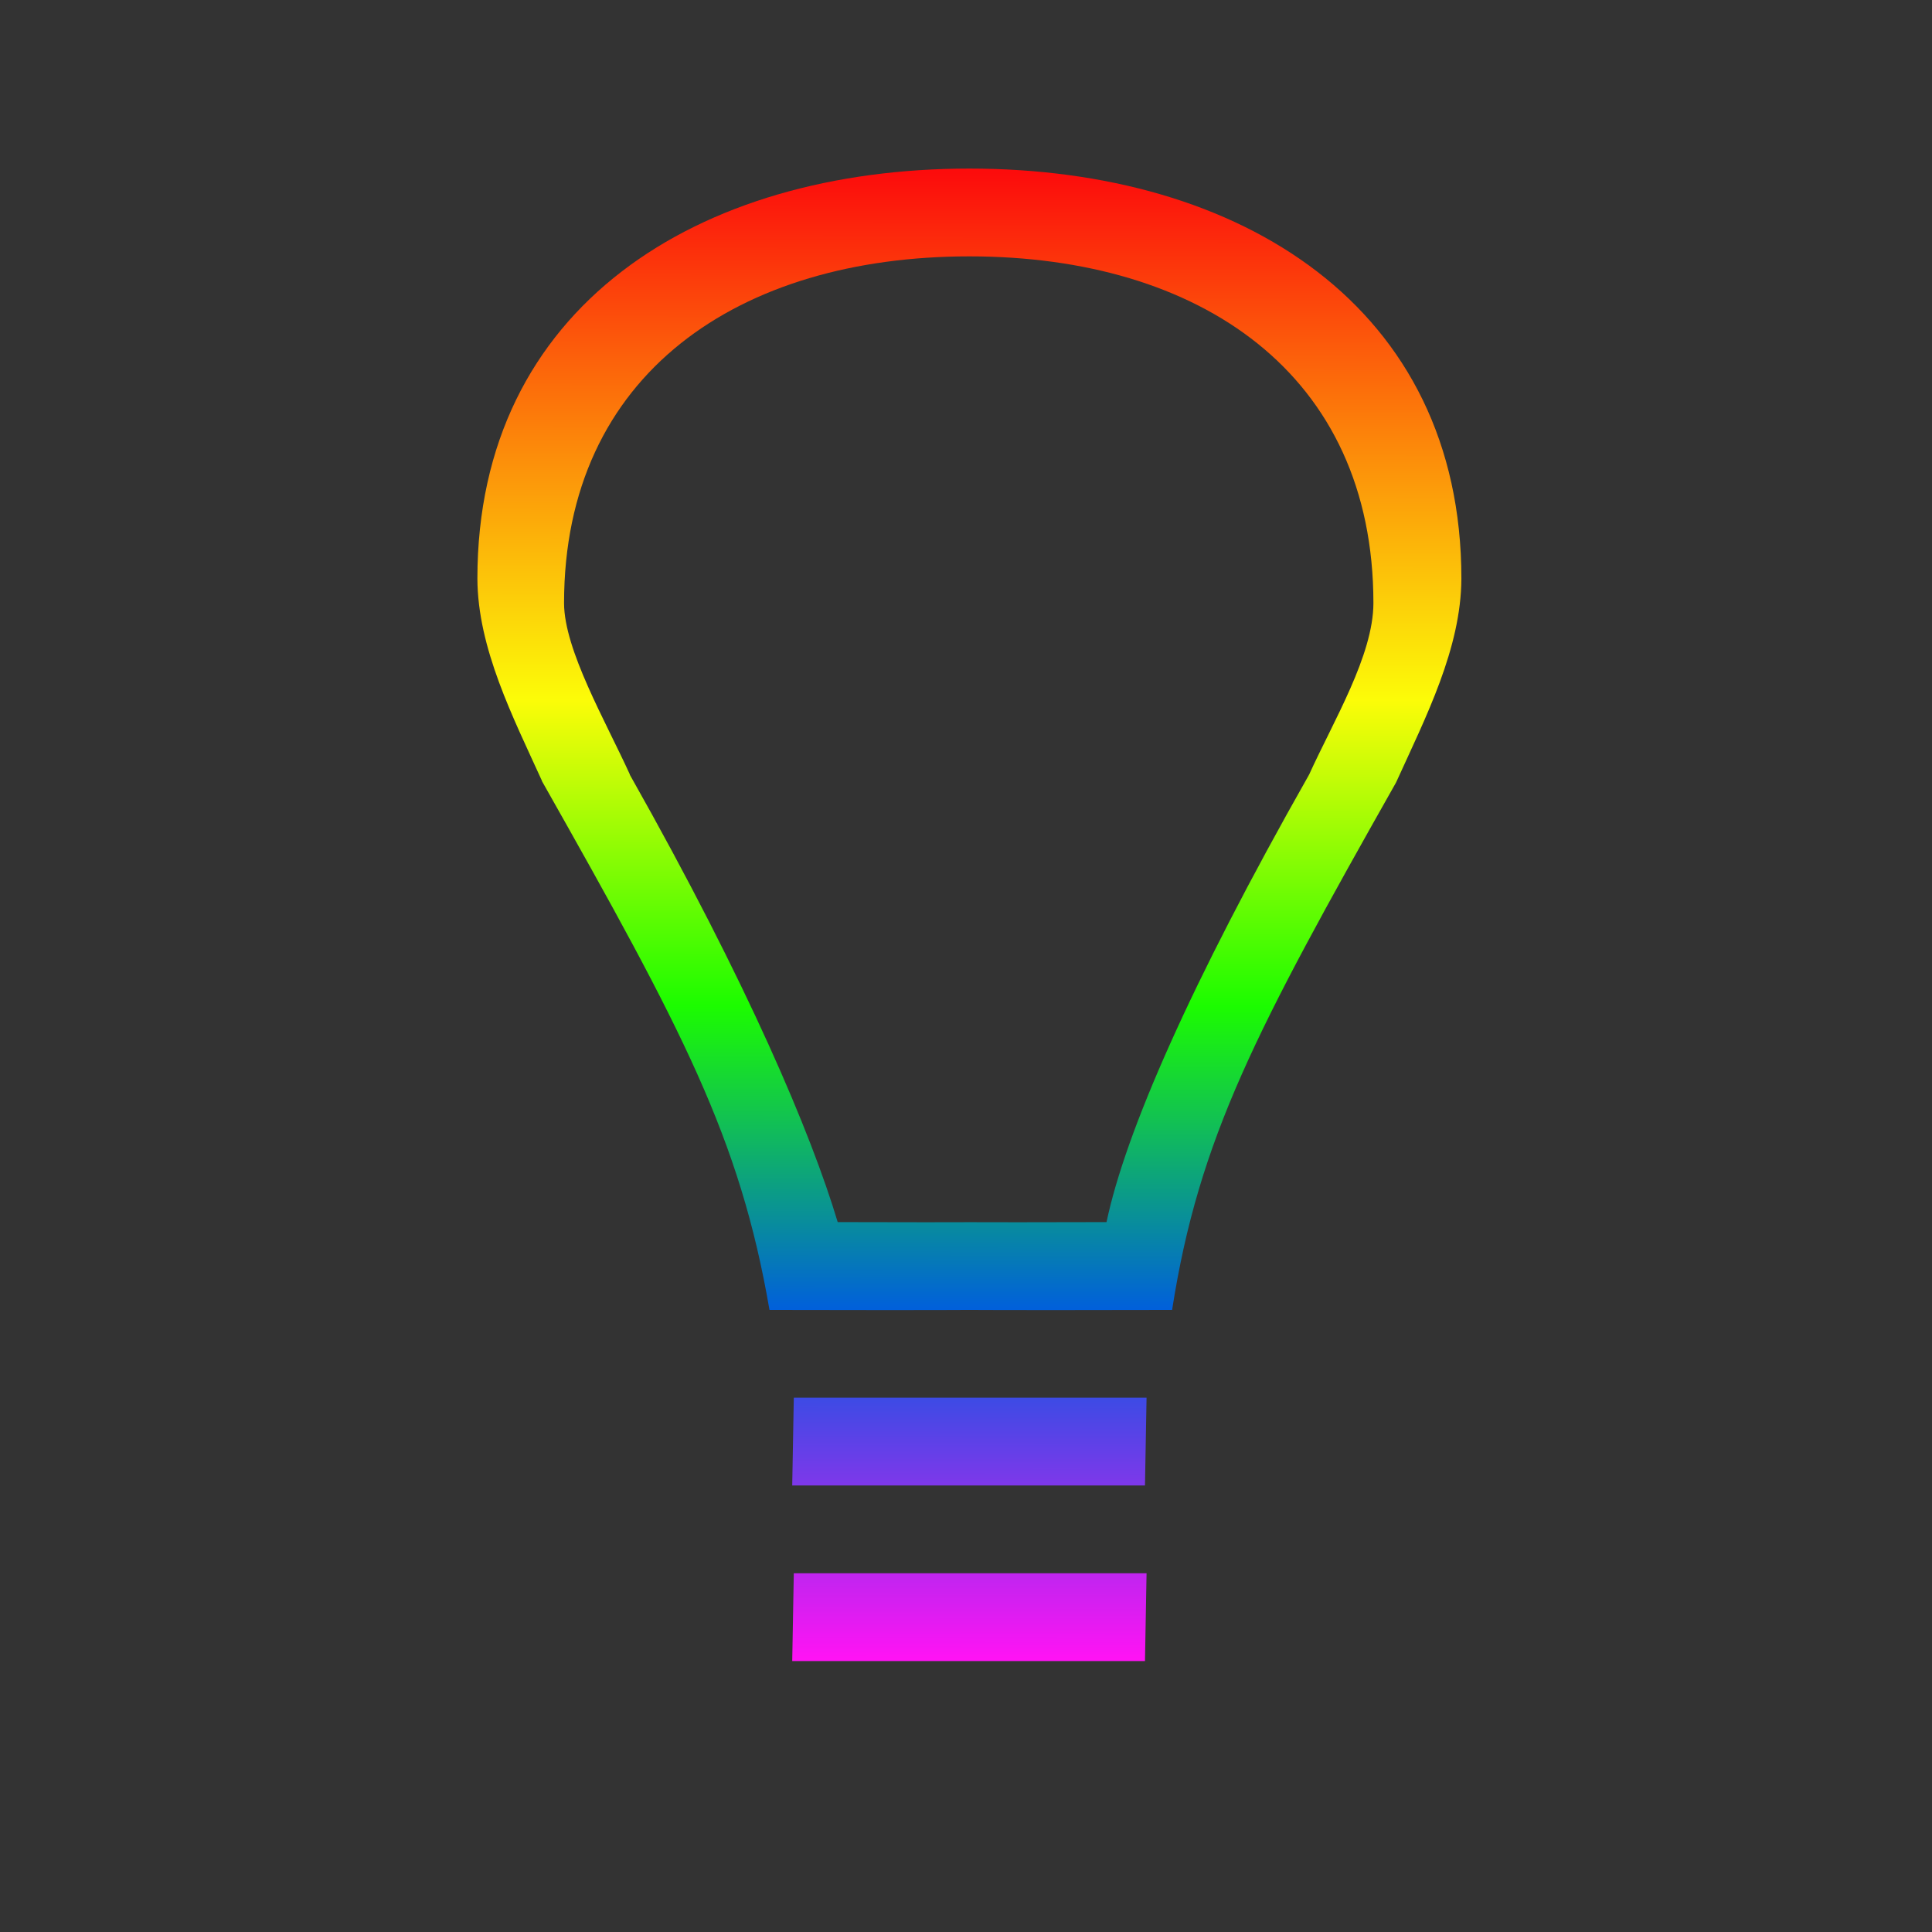<?xml version="1.0" encoding="UTF-8" standalone="no"?>
<!-- Created with Inkscape (http://www.inkscape.org/) -->

<svg:svg
   xmlns:dc="http://purl.org/dc/elements/1.1/"
   xmlns:cc="http://creativecommons.org/ns#"
   xmlns:rdf="http://www.w3.org/1999/02/22-rdf-syntax-ns#"
   xmlns:svg="http://www.w3.org/2000/svg"
   xmlns:xlink="http://www.w3.org/1999/xlink"
   xmlns:sodipodi="http://sodipodi.sourceforge.net/DTD/sodipodi-0.dtd"
   xmlns:inkscape="http://www.inkscape.org/namespaces/inkscape"
   width="22"
   height="22"
   viewBox="0 0 22 22"
   id="svg7888"
   version="1.1"
   inkscape:version="0.91 r13725"
   sodipodi:docname="bulb-rainbow.svg"
   inkscape:export-filename="/home/jamboarder/Projects/KDE VDG/Phillips Hue Plasmoid/philips-hue-applet.png"
   inkscape:export-xdpi="90"
   inkscape:export-ydpi="90">
  <svg:rect x="0" y="0" width="22" height="22" fill="#333333" stroke="none"/>
  <svg:defs
     id="defs7890">
    <svg:linearGradient
       id="linearGradient4170-3"
       inkscape:collect="always">
      <svg:stop
         style="stop-color:#ff13f4;stop-opacity:1"
         offset="0"
         id="stop4183" />
      <svg:stop
         id="stop4185"
         offset="0.23"
         style="stop-color:#005ce0;stop-opacity:1" />
      <svg:stop
         style="stop-color:#1cfc00;stop-opacity:1"
         offset="0.439"
         id="stop4189" />
      <svg:stop
         id="stop4187"
         offset="0.645"
         style="stop-color:#fcfc08;stop-opacity:1" />
      <svg:stop
         style="stop-color:#fc0c0c;stop-opacity:1"
         offset="1"
         id="stop4181" />
    </svg:linearGradient>
    <svg:linearGradient
       id="linearGradient4178">
      <svg:stop
         id="stop4180"
         offset="0"
         style="stop-color:#3c3c3c;stop-opacity:0.243" />
      <svg:stop
         id="stop4182"
         offset="1"
         style="stop-color:#232629;stop-opacity:0.012" />
    </svg:linearGradient>
    <svg:linearGradient
       id="linearGradient4172">
      <svg:stop
         id="stop4174"
         offset="0"
         style="stop-color:#252525;stop-opacity:0.243" />
      <svg:stop
         id="stop4176"
         offset="1"
         style="stop-color:#232629;stop-opacity:0.012" />
    </svg:linearGradient>
    <svg:linearGradient
       id="linearGradient4165">
      <svg:stop
         id="stop4167"
         offset="0"
         style="stop-color:#1d2023;stop-opacity:0.243" />
      <svg:stop
         id="stop4169"
         offset="1"
         style="stop-color:#232629;stop-opacity:0.004" />
    </svg:linearGradient>
    <svg:linearGradient
       id="linearGradient7348">
      <svg:stop
         style="stop-color:#232629;stop-opacity:0.206"
         offset="0"
         id="stop7350" />
      <svg:stop
         style="stop-color:#232629;stop-opacity:0.012"
         offset="1"
         id="stop7352" />
    </svg:linearGradient>
    <style
       type="text/css"
       id="current-color-scheme">
        .ColorScheme-Text {
        color:#4d4d4d;
      }
    </style>
    <svg:linearGradient
       inkscape:collect="always"
       xlink:href="#linearGradient4170-3"
       id="linearGradient4177"
       x1="10.953"
       y1="18.969"
       x2="10.969"
       y2="2.047"
       gradientUnits="userSpaceOnUse" />
  </svg:defs>
  <sodipodi:namedview
     id="base"
     pagecolor="#ffffff"
     bordercolor="#666666"
     borderopacity="1.0"
     inkscape:pageopacity="0"
     inkscape:pageshadow="2"
     inkscape:zoom="32"
     inkscape:cx="4.3800585"
     inkscape:cy="13.369092"
     inkscape:document-units="px"
     inkscape:current-layer="g4243"
     showgrid="true"
     units="px"
     inkscape:snap-bbox="true"
     inkscape:bbox-nodes="true"
     inkscape:snap-intersection-paths="true"
     inkscape:snap-midpoints="true"
     inkscape:object-paths="true"
     inkscape:object-nodes="true"
     inkscape:snap-nodes="true"
     showguides="true"
     inkscape:guide-bbox="true"
     inkscape:window-width="1360"
     inkscape:window-height="708"
     inkscape:window-x="0"
     inkscape:window-y="0"
     inkscape:window-maximized="1"
     inkscape:snap-global="false"
     inkscape:snap-smooth-nodes="true">
    <inkscape:grid
       type="xygrid"
       id="grid7896"
       empspacing="4"
       originx="0"
       originy="0"
       color="#0000ff"
       opacity="0.122" />
    <sodipodi:guide
       position="-5,20"
       orientation="0,1"
       id="guide8012" />
    <sodipodi:guide
       position="19,6"
       orientation="1,0"
       id="guide8018" />
    <sodipodi:guide
       position="3,3"
       orientation="0,1"
       id="guide8022" />
    <sodipodi:guide
       position="3,6"
       orientation="1,0"
       id="guide8024" />
    <sodipodi:guide
       position="11,0"
       orientation="1,0"
       id="guide4302" />
  </sodipodi:namedview>
  <svg:g
     inkscape:label="Layer 1"
     inkscape:groupmode="layer"
     id="layer1"
     transform="translate(0,-1030.362)">
    <svg:g
       id="g7642"
       transform="matrix(0.422,0,0,0.422,227.636,597.495)">
      <svg:g
         id="g4243"
         transform="translate(-2.369,2.369)"
         style="display:inline">
        <svg:path
           style="color:#000000;clip-rule:nonzero;display:inline;overflow:visible;visibility:visible;opacity:1;isolation:auto;mix-blend-mode:normal;color-interpolation:sRGB;color-interpolation-filters:linearRGB;solid-color:#000000;solid-opacity:1;fill:url(#linearGradient4177);fill-opacity:1;fill-rule:nonzero;stroke:none;stroke-width:0.846;stroke-linecap:butt;stroke-linejoin:miter;stroke-miterlimit:4;stroke-dasharray:none;stroke-dashoffset:0;stroke-opacity:1;color-rendering:auto;image-rendering:auto;shape-rendering:auto;text-rendering:auto;enable-background:accumulate"
           d="M 11,2 C 7.905,2 5.396,3.575 5.396,6.67 c 0.003,0.795 0.407,1.581 0.736,2.305 l -0.002,0 0.012,0.021 C 7.731,11.807 8.386,13.038 8.723,15 10.686,15.004 11,15 11,15 c 0,0 0.345,0.004 2.309,0 0.306,-1.962 0.961,-3.193 2.549,-6.004 l 0.01,-0.021 C 16.197,8.251 16.601,7.465 16.604,6.67 16.604,3.575 14.095,2 11,2 Z m 0,1 c 2.619,0 4.602,1.332 4.602,3.951 -0.002,0.595 -0.454,1.339 -0.732,1.951 l -0.01,0.018 C 13.515,11.293 12.777,12.98 12.562,14 10.901,14.004 11,14 11,14 11,14 11.161,14.004 9.5,14 9.199,12.996 8.484,11.298 7.141,8.92 l -0.01,-0.018 0.002,0 C 6.854,8.29 6.385,7.483 6.383,6.951 6.383,4.332 8.381,3 11,3 Z M 9,16 8.982,17 13,17 13.018,16 9,16 Z M 9,18 8.982,19 13,19 13.018,18 9,18 Z"
           transform="matrix(2.369,0,0,2.369,-536.954,1023.193)"
           id="path4471"
           inkscape:connector-curvature="0" />
      </svg:g>
    </svg:g>
  </svg:g>
</svg:svg>
